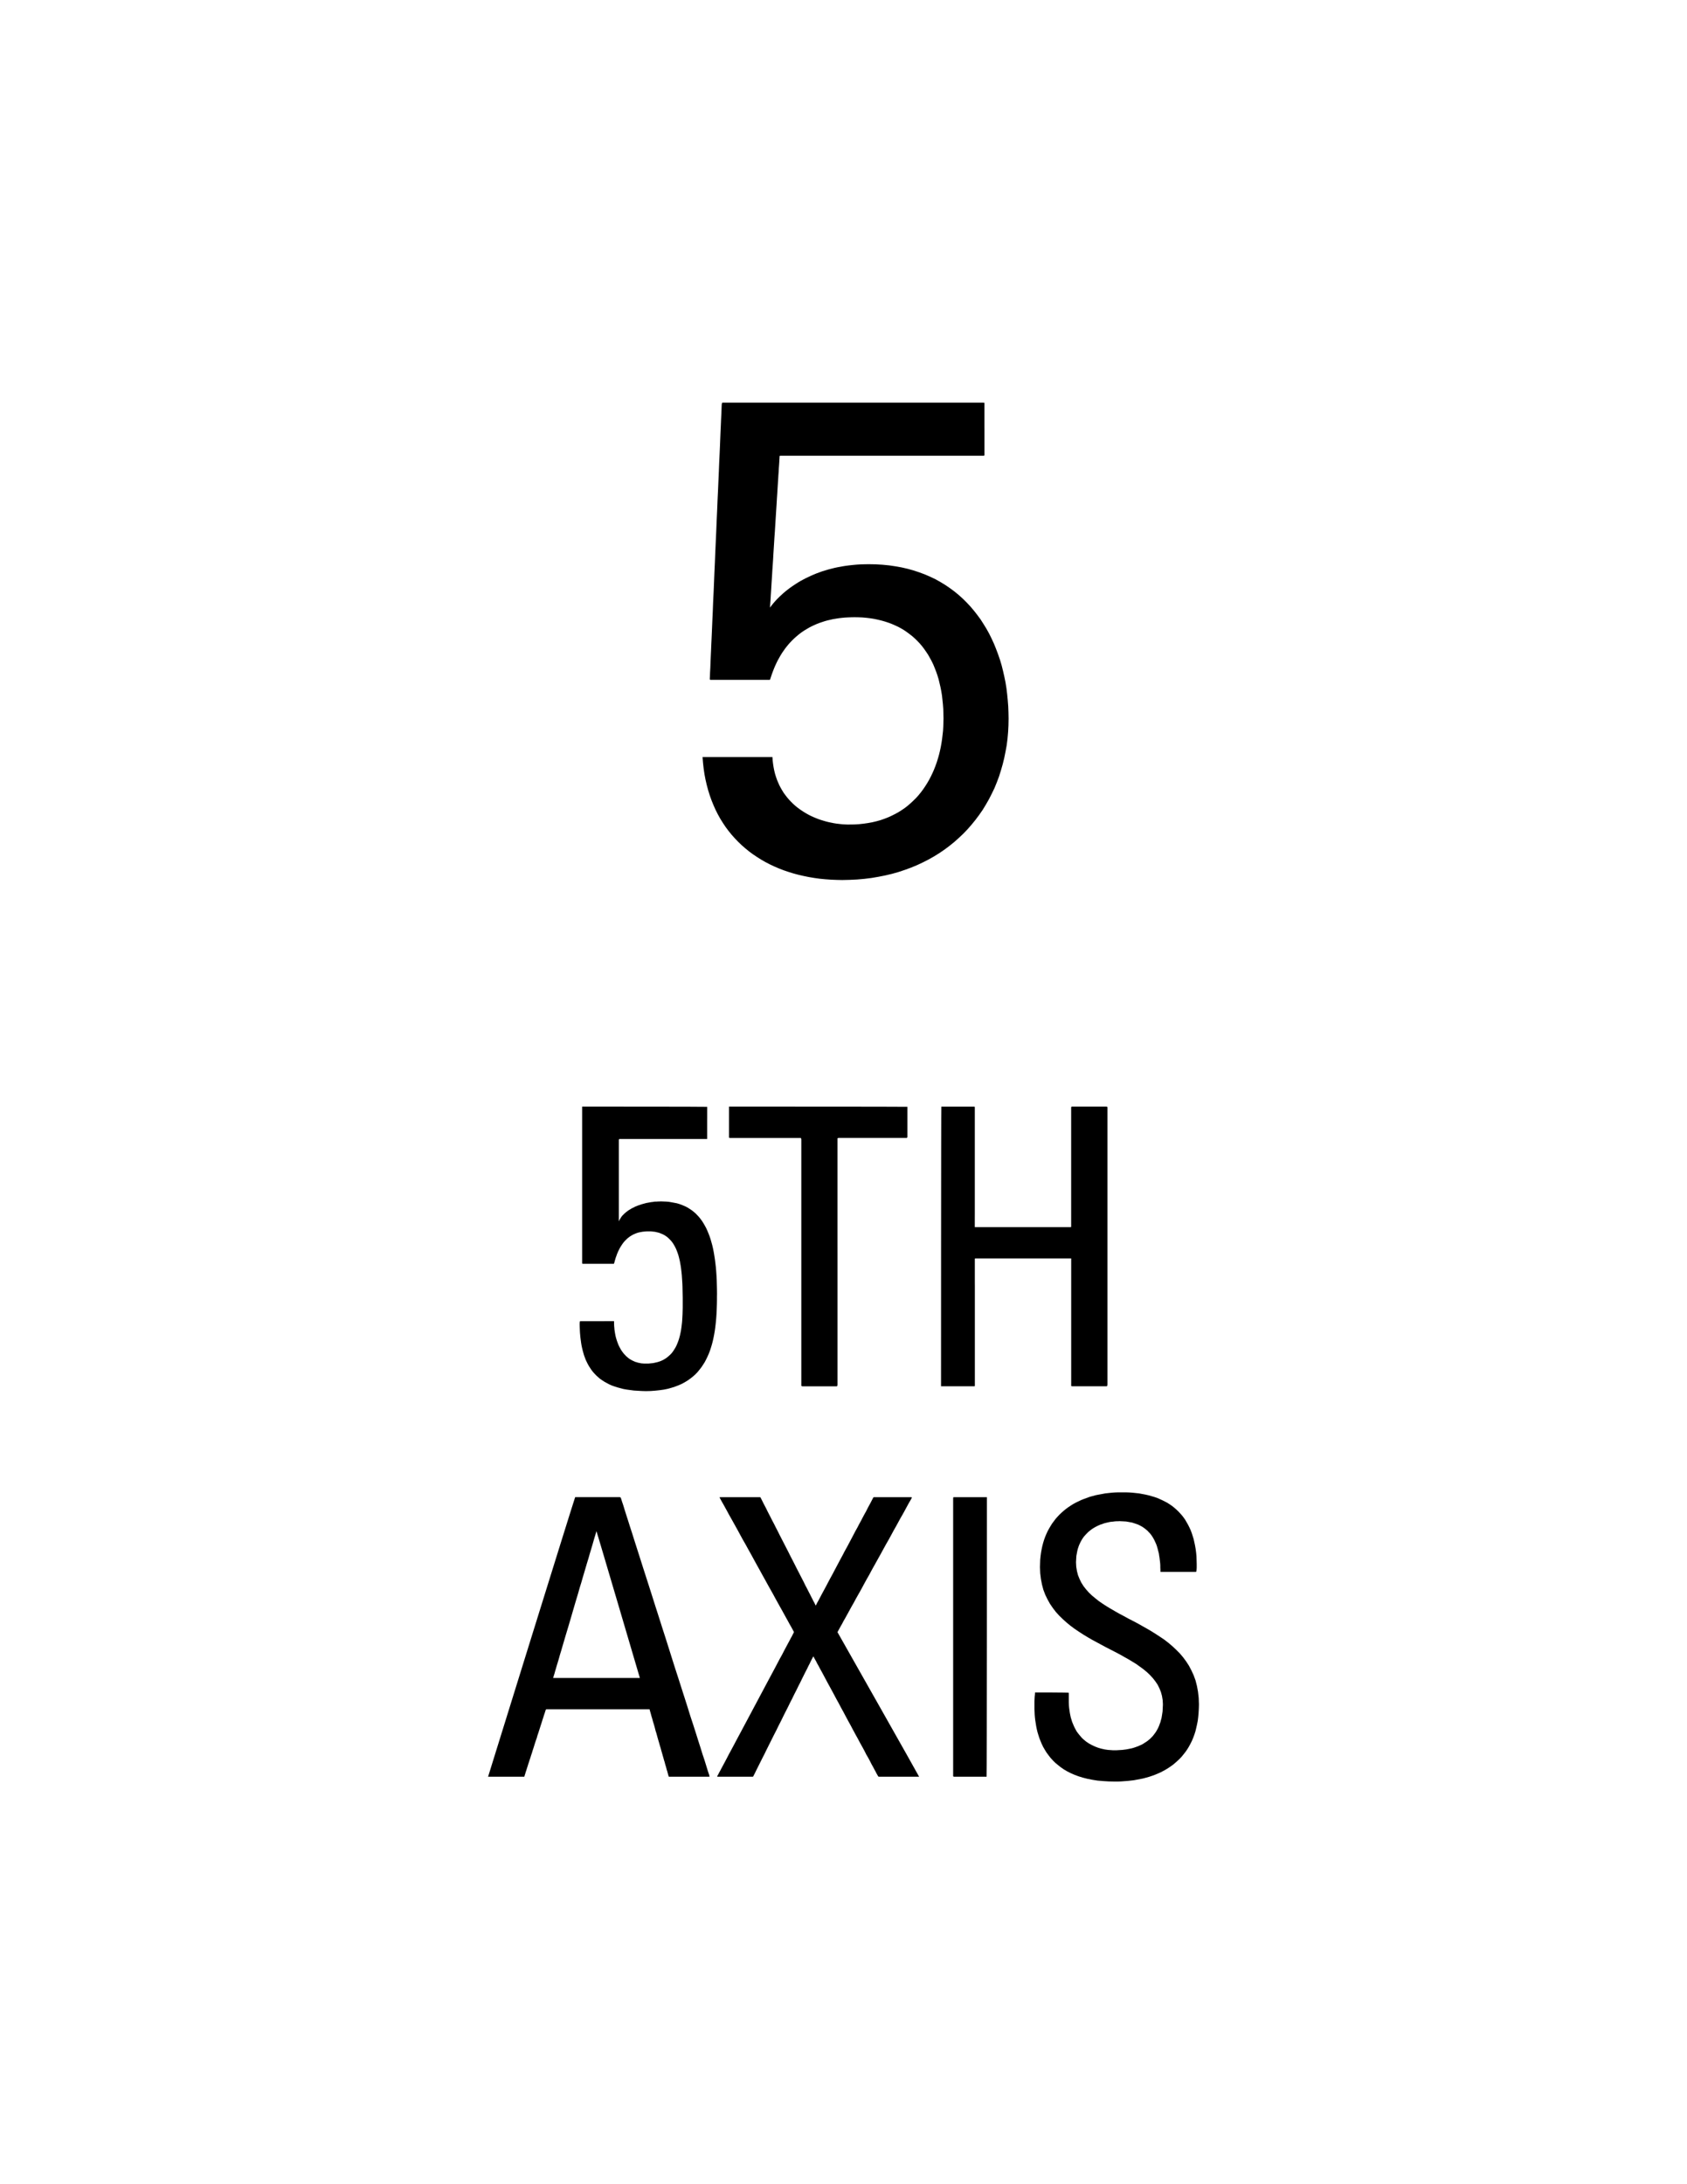 <?xml version="1.0" encoding="UTF-8" standalone="no"?>
<!-- Generator: Adobe Illustrator 16.0.1, SVG Export Plug-In . SVG Version: 6.00 Build 0)  -->

<svg
   xmlns:dc="http://purl.org/dc/elements/1.1/"
   xmlns:cc="http://creativecommons.org/ns#"
   xmlns:rdf="http://www.w3.org/1999/02/22-rdf-syntax-ns#"
   xmlns:svg="http://www.w3.org/2000/svg"
   xmlns="http://www.w3.org/2000/svg"
   xmlns:sodipodi="http://sodipodi.sourceforge.net/DTD/sodipodi-0.dtd"
   xmlns:inkscape="http://www.inkscape.org/namespaces/inkscape"
   version="1.0"
   id="_x31_"
   x="0px"
   y="0px"
   width="612px"
   height="792px"
   viewBox="0 0 612 792"
   enable-background="new 0 0 612 792"
   xml:space="preserve"
   inkscape:version="0.48.2 r9819"
   sodipodi:docname="7030.svg"><defs
   id="defs32" /><sodipodi:namedview
   pagecolor="#ffffff"
   bordercolor="#666666"
   borderopacity="1"
   objecttolerance="10"
   gridtolerance="10"
   guidetolerance="10"
   inkscape:pageopacity="0"
   inkscape:pageshadow="2"
   inkscape:window-width="1920"
   inkscape:window-height="1068"
   id="namedview30"
   showgrid="false"
   inkscape:zoom="1.1919192"
   inkscape:cx="125.10841"
   inkscape:cy="430.73865"
   inkscape:window-x="0"
   inkscape:window-y="0"
   inkscape:window-maximized="1"
   inkscape:current-layer="_x31_" />
<g
   id="LWPOLYLINE_3_"
   style="stroke:none;fill:#000000;fill-opacity:1">
	
		<path
   style="stroke:none;fill:#000000;fill-opacity:1"
   d="M 208.656 542.875 C 208.536 542.875 177.062 644.25 177.062 644.25 L 177.438 644.25 L 177.875 644.25 L 178.125 644.25 L 178.438 644.25 L 178.781 644.25 L 179.094 644.25 L 179.5 644.25 L 179.906 644.25 L 180.312 644.25 L 180.781 644.25 L 181.219 644.25 L 181.688 644.25 L 182.156 644.25 L 182.656 644.25 L 183.125 644.25 L 183.625 644.25 L 184.125 644.25 L 184.625 644.25 L 185.094 644.25 L 185.562 644.25 L 186.031 644.25 L 186.5 644.25 L 186.906 644.25 L 187.344 644.25 L 187.75 644.25 L 188.125 644.25 L 188.5 644.25 L 188.812 644.25 L 189.125 644.25 L 189.406 644.25 L 189.594 644.25 L 189.969 644.25 C 190.183 644.25 190.219 644.219 190.219 644.219 C 190.262 644.092 190.312 643.875 190.312 643.875 L 190.406 643.562 L 190.531 643.219 L 190.656 642.75 L 190.812 642.281 L 191 641.719 L 191.188 641.094 L 191.406 640.438 L 191.625 639.719 L 191.875 638.969 L 192.125 638.188 L 192.406 637.375 L 192.656 636.531 L 192.969 635.625 L 193.219 634.781 L 193.531 633.844 L 193.812 632.938 L 194.094 632.031 L 194.406 631.094 L 194.719 630.219 L 194.969 629.312 L 195.281 628.406 L 195.562 627.531 L 195.844 626.656 L 196.094 625.844 L 196.344 625.094 L 196.594 624.312 L 196.812 623.594 L 197.031 622.938 L 197.219 622.344 L 197.406 621.75 L 197.562 621.281 L 197.719 620.844 L 197.812 620.469 L 197.938 620.188 C 198 619.975 198.031 619.844 198.031 619.844 C 198.116 619.801 198.312 619.781 198.312 619.781 L 198.656 619.781 L 199.094 619.781 L 199.656 619.781 L 200.312 619.781 L 201.094 619.781 L 201.969 619.781 L 202.906 619.781 L 203.906 619.781 L 205 619.781 L 206.156 619.781 L 207.375 619.781 L 208.625 619.781 L 209.938 619.781 L 211.25 619.781 L 212.625 619.781 L 214 619.781 L 215.438 619.781 L 216.844 619.781 L 218.25 619.781 L 219.656 619.781 L 221.031 619.781 L 222.406 619.781 L 223.719 619.781 L 225.031 619.781 L 226.312 619.781 L 227.5 619.781 L 228.656 619.781 L 229.75 619.781 L 230.781 619.781 L 231.719 619.781 L 232.594 619.781 L 233.344 619.781 L 234 619.781 L 234.562 619.781 L 235 619.781 L 235.344 619.781 L 235.625 619.781 C 235.668 619.953 235.75 620.188 235.75 620.188 L 235.812 620.469 L 235.938 620.844 L 236.062 621.281 L 236.188 621.75 L 236.344 622.344 L 236.531 622.938 L 236.719 623.594 L 236.906 624.312 L 237.156 625.094 L 237.375 625.844 L 237.594 626.656 L 237.812 627.531 L 238.094 628.406 L 238.344 629.312 L 238.594 630.219 L 238.844 631.094 L 239.125 632.031 L 239.375 632.938 L 239.656 633.844 L 239.906 634.781 L 240.156 635.625 L 240.406 636.531 L 240.656 637.375 L 240.875 638.188 L 241.125 638.969 L 241.312 639.719 L 241.531 640.438 L 241.719 641.094 L 241.875 641.719 L 242.062 642.281 L 242.188 642.75 L 242.312 643.219 L 242.406 643.562 L 242.5 643.875 C 242.564 644.09 242.594 644.219 242.594 644.219 C 242.701 644.262 242.875 644.25 242.875 644.25 L 243.25 644.25 L 243.531 644.25 L 243.812 644.25 L 244.156 644.25 L 244.531 644.25 L 244.938 644.25 L 245.375 644.25 L 245.844 644.25 L 246.312 644.25 L 246.812 644.25 L 247.312 644.25 L 247.844 644.25 L 248.406 644.25 L 248.938 644.25 L 249.469 644.25 L 250.062 644.25 L 250.625 644.25 L 251.156 644.25 L 251.688 644.25 L 252.25 644.25 L 252.781 644.25 L 253.312 644.25 L 253.781 644.25 L 254.25 644.25 L 254.719 644.25 L 255.156 644.25 L 255.562 644.25 L 255.938 644.25 L 256.281 644.25 L 256.562 644.25 L 256.844 644.25 L 257.062 644.25 L 257.375 644.25 C 257.418 644.08 257.25 643.531 257.25 643.531 L 256.938 642.625 L 256.562 641.438 L 256.094 639.906 L 255.531 638.094 L 254.844 636.062 L 254.125 633.719 L 253.312 631.188 L 252.438 628.406 L 251.5 625.469 L 250.469 622.344 L 249.469 619.125 L 248.375 615.688 L 247.25 612.188 L 246.094 608.562 L 244.906 604.906 L 243.719 601.156 L 242.531 597.375 L 241.312 593.531 L 240.094 589.75 L 238.906 586 L 237.688 582.219 L 236.531 578.562 L 235.375 574.938 L 234.25 571.438 L 233.156 568.031 L 232.125 564.781 L 231.125 561.656 L 230.188 558.719 L 229.312 555.938 L 228.5 553.438 L 227.75 551.062 L 227.094 549.031 L 226.531 547.219 L 226.062 545.688 L 225.656 544.5 L 225.375 543.594 L 225.188 543.062 C 225.017 542.893 224.875 542.875 224.875 542.875 L 224.438 542.875 L 224.125 542.875 L 223.781 542.875 L 223.406 542.875 L 223 542.875 L 222.562 542.875 L 222.062 542.875 L 221.531 542.875 L 221 542.875 L 220.469 542.875 L 219.875 542.875 L 219.281 542.875 L 218.688 542.875 L 218.062 542.875 L 217.438 542.875 L 216.844 542.875 L 216.219 542.875 L 215.594 542.875 L 214.969 542.875 L 214.375 542.875 L 213.781 542.875 L 213.188 542.875 L 212.656 542.875 L 212.125 542.875 L 211.594 542.875 L 211.125 542.875 L 210.656 542.875 L 210.25 542.875 L 209.875 542.875 L 209.531 542.875 L 209.219 542.875 L 209 542.875 L 208.656 542.875 z M 216.375 555.219 C 216.42 555.093 232.125 608.438 232.125 608.438 L 231.906 608.438 L 231.625 608.438 L 231.25 608.438 L 230.781 608.438 L 230.219 608.438 L 229.562 608.438 L 228.875 608.438 L 228.062 608.438 L 227.219 608.438 L 226.312 608.438 L 225.344 608.438 L 224.312 608.438 L 223.25 608.438 L 222.188 608.438 L 221.062 608.438 L 219.906 608.438 L 218.75 608.438 L 217.594 608.438 L 216.406 608.438 L 215.219 608.438 L 214.031 608.438 L 212.906 608.438 L 211.75 608.438 L 210.625 608.438 L 209.531 608.438 L 208.469 608.438 L 207.469 608.438 L 206.5 608.438 L 205.594 608.438 L 204.75 608.438 L 203.938 608.438 L 203.219 608.438 L 202.594 608.438 L 202.031 608.438 L 201.562 608.438 L 201.188 608.438 L 200.906 608.438 L 200.656 608.438 C 200.699 608.311 200.781 608.062 200.781 608.062 L 200.906 607.594 L 201.125 606.938 L 201.344 606.125 L 201.625 605.188 L 201.938 604.094 L 202.312 602.875 L 202.719 601.531 L 203.125 600.062 L 203.594 598.531 L 204.062 596.906 L 204.562 595.219 L 205.094 593.406 L 205.656 591.531 L 206.219 589.656 L 206.781 587.75 L 207.375 585.719 L 207.938 583.781 L 208.531 581.75 L 209.125 579.75 L 209.719 577.781 L 210.281 575.781 L 210.875 573.875 L 211.406 572 L 211.969 570.125 L 212.5 568.312 L 213 566.625 L 213.5 565 L 213.938 563.438 L 214.375 562 L 214.781 560.625 L 215.125 559.438 L 215.438 558.344 L 215.719 557.406 L 215.969 556.594 L 216.156 555.938 L 216.281 555.469 L 216.375 555.219 z "
   id="path13" />
</g><g
   id="LWPOLYLINE"
   style="stroke:none;fill:#000000;fill-opacity:1">
	
		<path
   fill="none"
   stroke="#000000"
   stroke-width="0.709"
   stroke-linecap="round"
   stroke-linejoin="round"
   stroke-miterlimit="10"
   d="   M211.182,401.262c0,0.084,0,0.426,0,0.426v0.469v0.684v0.854v1.025v1.152v1.322v1.408v1.58v1.621v1.75v1.836v1.92v1.965v2.049v2.09   v2.092v2.135v2.135v2.133v2.092v2.135v2.049v2.049v1.963v1.92v1.836v1.75v1.664v1.537v1.451v1.279v1.154v1.023v0.854v0.684v0.512   v0.299c0.17,0.086,0.319,0.086,0.319,0.086c0.171,0,0.385,0,0.385,0h0.234h0.256h0.299h0.299h0.342h0.362h0.363h0.384h0.406h0.405   h0.427h0.427h0.427h0.448h0.427h0.427h0.427h0.427h0.405h0.406h0.384h0.384h0.342h0.342h0.319h0.277h0.278h0.234   c0.192,0,0.362,0,0.362,0c0.149,0,0.257,0,0.257,0c0.085,0,0.213-0.514,0.213-0.514l0.149-0.555l0.149-0.512l0.149-0.512   l0.171-0.471l0.171-0.469l0.171-0.512l0.191-0.428l0.192-0.469l0.213-0.428l0.214-0.426l0.214-0.428l0.234-0.383l0.234-0.385   l0.257-0.385l0.256-0.383l0.256-0.342l0.277-0.342l0.299-0.342l0.299-0.299l0.299-0.299l0.32-0.299l0.32-0.256l0.341-0.256   l0.342-0.256l0.362-0.213l0.363-0.215l0.384-0.213l0.385-0.17l0.405-0.172l0.427-0.17l0.405-0.129l0.448-0.127l0.448-0.086   l0.47-0.086l0.469-0.084l0.491-0.043l0.491-0.043l0.533-0.043h0.513h0.854l0.811,0.086l0.769,0.084l0.726,0.172l0.704,0.17   l0.661,0.256l0.619,0.256l0.598,0.299l0.555,0.342l0.534,0.385l0.49,0.426l0.47,0.471l0.448,0.469l0.405,0.512l0.384,0.557   l0.363,0.598l0.32,0.596l0.32,0.641l0.277,0.684l0.256,0.684l0.256,0.725l0.214,0.768l0.191,0.77l0.192,0.811l0.149,0.811   l0.149,0.854l0.128,0.854l0.106,0.896l0.107,0.939l0.085,0.896l0.064,0.982l0.063,0.938l0.064,0.982l0.042,1.023l0.021,1.025   l0.021,1.023l0.021,1.025l0.021,1.066v1.068v1.109v0.725v0.77l-0.021,0.768l-0.021,0.725l-0.021,0.77l-0.042,0.768l-0.043,0.77   l-0.043,0.768l-0.063,0.768l-0.086,0.727l-0.085,0.768l-0.107,0.727l-0.106,0.725l-0.149,0.727l-0.149,0.725l-0.171,0.684   l-0.191,0.682l-0.214,0.684l-0.234,0.641l-0.256,0.641l-0.277,0.641l-0.299,0.596l-0.342,0.557l-0.342,0.555l-0.384,0.555   l-0.405,0.512l-0.448,0.469l-0.47,0.428l-0.491,0.426l-0.555,0.428l-0.555,0.342l-0.598,0.342l-0.64,0.299l-0.684,0.256   l-0.704,0.213l-0.747,0.17l-0.789,0.172l-0.833,0.084l-0.875,0.086h-0.896h-0.598l-0.576-0.043l-0.556-0.043l-0.555-0.127   l-0.512-0.086l-0.513-0.17l-0.512-0.129l-0.47-0.213l-0.47-0.213l-0.427-0.215l-0.448-0.256l-0.405-0.256l-0.405-0.299   l-0.385-0.342l-0.362-0.299l-0.342-0.383l-0.341-0.342l-0.32-0.385l-0.32-0.426l-0.277-0.385l-0.277-0.426l-0.256-0.471   l-0.257-0.469l-0.234-0.471l-0.213-0.469l-0.192-0.512l-0.192-0.514l-0.171-0.512l-0.171-0.555l-0.148-0.512l-0.129-0.555   l-0.106-0.555l-0.106-0.598l-0.086-0.555l-0.085-0.598l-0.043-0.598l-0.063-0.598l-0.021-0.598l-0.021-0.598v-0.598   c-0.213,0-0.362,0-0.362,0c-0.171,0-0.406,0-0.406,0h-0.256h-0.277h-0.32h-0.341h-0.363h-0.384h-0.385h-0.427H218.8h-0.448h-0.448   h-0.469h-0.448h-0.47h-0.47h-0.47h-0.448h-0.469h-0.427h-0.448h-0.406h-0.405h-0.384h-0.363h-0.341h-0.299h-0.299h-0.256h-0.214   c-0.192,0-0.342,0-0.342,0c-0.191,0-0.191,1.025-0.191,1.025l0.021,0.98l0.042,1.025l0.043,0.98l0.085,0.982l0.086,0.939   l0.128,0.98l0.128,0.939l0.149,0.939l0.192,0.896l0.213,0.896l0.235,0.854l0.256,0.896l0.299,0.811l0.32,0.854l0.362,0.768   l0.385,0.77l0.427,0.768l0.469,0.725l0.491,0.727l0.533,0.684l0.576,0.639l0.619,0.641l0.662,0.598l0.704,0.598l0.747,0.512   l0.789,0.514l0.854,0.469l0.875,0.469l0.939,0.428l0.981,0.342l1.046,0.342l1.109,0.299l1.131,0.299l1.217,0.213l1.259,0.17   l1.323,0.172l1.388,0.084l1.43,0.086l1.516,0.043l1.75-0.043l1.686-0.129l1.601-0.17l1.515-0.213l1.452-0.299l1.365-0.385   l1.302-0.426l1.238-0.471l1.152-0.512l1.088-0.598l1.046-0.641l0.96-0.682l0.918-0.727l0.854-0.768l0.79-0.812l0.726-0.895   l0.704-0.896l0.619-0.939l0.598-0.939l0.533-1.023l0.491-1.025l0.469-1.066l0.406-1.068l0.362-1.109l0.342-1.152l0.299-1.152   l0.256-1.152l0.234-1.195l0.214-1.236l0.171-1.195l0.149-1.238l0.128-1.238l0.106-1.238l0.085-1.236l0.064-1.238l0.043-1.238   l0.042-1.238l0.021-1.279v-1.195l0.021-1.238l-0.021-1.75l-0.042-1.707l-0.043-1.621l-0.086-1.58l-0.106-1.537l-0.128-1.492   l-0.171-1.451l-0.171-1.367l-0.213-1.365l-0.214-1.281l-0.256-1.279l-0.277-1.195l-0.32-1.152l-0.32-1.109l-0.362-1.068   l-0.384-0.98l-0.406-0.982l-0.427-0.939l-0.469-0.854l-0.491-0.854l-0.513-0.811l-0.533-0.727l-0.576-0.725l-0.598-0.641   l-0.619-0.641l-0.64-0.555l-0.684-0.555l-0.704-0.469l-0.726-0.471l-0.768-0.426l-0.79-0.342l-0.811-0.342l-0.854-0.299   l-0.875-0.256l-0.917-0.17l-0.918-0.172l-0.981-0.17l-0.981-0.086l-1.024-0.043l-1.046-0.043l-0.47,0.043h-0.47l-0.49,0.043h-0.47   l-0.47,0.043l-0.47,0.086l-0.49,0.043l-0.47,0.084l-0.47,0.086l-0.47,0.086l-0.469,0.084l-0.47,0.129l-0.47,0.127l-0.47,0.129   l-0.448,0.129l-0.447,0.17l-0.448,0.129l-0.427,0.17l-0.428,0.17l-0.427,0.172l-0.405,0.213l-0.405,0.213l-0.405,0.172   l-0.385,0.256l-0.362,0.213l-0.363,0.213l-0.362,0.258l-0.32,0.256l-0.342,0.256l-0.299,0.256l-0.298,0.256l-0.278,0.299   l-0.277,0.256l-0.256,0.299l-0.234,0.299l-0.214,0.342l-0.191,0.299l-0.192,0.299l-0.149,0.342l-0.149,0.34   c0-0.213,0-0.469,0-0.469v-0.385v-0.426v-0.512v-0.641v-0.684v-0.725v-0.812v-0.895v-0.896v-0.982v-0.982v-1.023v-1.066v-1.111   v-1.066v-1.152v-1.109v-1.109v-1.111v-1.109v-1.066v-1.066v-1.025v-1.023v-0.939v-0.939v-0.854v-0.811v-0.77v-0.682v-0.598v-0.512   v-0.471v-0.342v-0.256c0.063-0.256,0.234-0.256,0.234-0.256h0.277h0.385h0.47h0.576h0.661h0.726h0.811h0.854h0.938h0.981h1.024   h1.089h1.109h1.131h1.174h1.174h1.195h1.195h1.216h1.195h1.174h1.152h1.152h1.11h1.066h1.046h0.981h0.918h0.875h0.812h0.726h0.661   h0.555h0.491h0.384h0.277c0.171,0,0.235,0,0.235,0c0-0.17,0-0.299,0-0.299c0-0.17,0-0.383,0-0.383v-0.258v-0.256v-0.299v-0.342   v-0.34v-0.342v-0.385v-0.385v-0.426v-0.428v-0.426v-0.428v-0.426v-0.428v-0.469v-0.428v-0.426V405.4v-0.426v-0.385v-0.426v-0.385   v-0.342v-0.342v-0.342v-0.256v-0.299v-0.213c0-0.213,0-0.385,0-0.385c0-0.17,0-0.256,0-0.256   C256.553,401.262,211.182,401.262,211.182,401.262z"
   id="path4"
   style="stroke:none;fill:#000000;fill-opacity:1" />
</g>
<g
   id="LWPOLYLINE_1_"
   style="stroke:none;fill:#000000;fill-opacity:1">
	
		<path
   fill="none"
   stroke="#000000"
   stroke-width="0.709"
   stroke-linecap="round"
   stroke-linejoin="round"
   stroke-miterlimit="10"
   d="   M264.47,401.262c0,0.17,0,0.299,0,0.299c0,0.17,0,0.383,0,0.383v0.213v0.299v0.258v0.299v0.34v0.342v0.385v0.385v0.383v0.428v0.383   v0.428v0.426v0.428v0.428v0.426v0.428v0.383v0.428v0.385v0.383v0.385v0.342v0.342v0.297v0.258v0.299v0.213c0,0.213,0,0.385,0,0.385   c0,0.127,0,0.213,0,0.213c0.192,0.086,0.427,0.086,0.427,0.086h0.32h0.384h0.47h0.534h0.597h0.662h0.704h0.769h0.811h0.832h0.896   h0.896h0.939h0.96h0.96h0.982h0.981h0.981h0.981h0.961h0.96h0.918h0.918h0.875h0.854h0.811h0.747h0.726h0.641h0.618h0.534h0.448   h0.405h0.32h0.213c0.192,0.17,0.192,0.639,0.192,0.639v0.812v1.066v1.365v1.58v1.834v2.049v2.264v2.475v2.604v2.775v2.902v2.986   v3.158v3.201v3.244v3.33v3.371v3.373v3.371v3.373v3.285v3.287v3.201v3.115v3.031v2.902v2.773v2.604v2.434v2.262v2.049v1.836v1.621   v1.367v1.066v0.768v0.512c0.213,0.172,0.362,0.172,0.362,0.172c0.214,0,0.448,0,0.448,0h0.257h0.298h0.32h0.363h0.384h0.405h0.427   h0.427h0.47h0.47h0.47h0.47h0.49h0.491h0.49h0.491h0.491h0.469h0.47h0.448h0.448h0.427h0.405h0.385h0.341h0.342h0.299h0.256h0.235   c0.191,0,0.362,0,0.362,0c0.214-0.172,0.214-0.684,0.214-0.684v-0.768v-1.066v-1.367v-1.621v-1.836v-2.049v-2.262v-2.434v-2.604   v-2.773v-2.902v-3.031v-3.115v-3.201v-3.287v-3.285v-3.373v-3.371v-3.373V450.9v-3.33v-3.244v-3.201v-3.158v-2.986v-2.902v-2.775   v-2.604v-2.475v-2.264v-2.049v-1.834v-1.58v-1.365v-1.066v-0.812v-0.469c0.17-0.17,0.405-0.17,0.405-0.17h0.299h0.384h0.448h0.513   h0.597h0.598h0.726h0.726h0.769h0.811h0.854h0.896h0.896h0.896h0.939h0.981h0.938h0.939h0.939h0.938h0.939h0.896h0.854h0.854h0.811   h0.812h0.726h0.683h0.64h0.598h0.513h0.427h0.384h0.299h0.214c0.213-0.172,0.213-0.299,0.213-0.299c0-0.172,0-0.385,0-0.385v-0.213   v-0.299v-0.258v-0.297v-0.342v-0.342v-0.385v-0.383v-0.385v-0.428v-0.383v-0.428v-0.426v-0.428v-0.428v-0.426v-0.428v-0.383v-0.428   v-0.383v-0.385v-0.385v-0.342v-0.34v-0.299v-0.258v-0.299v-0.213c0-0.213,0-0.383,0-0.383c0-0.129,0-0.215,0-0.215   C329.176,401.262,264.47,401.262,264.47,401.262z"
   id="path7"
   style="stroke:none;fill:#000000;fill-opacity:1" />
</g>
<g
   id="LWPOLYLINE_2_"
   style="stroke:none;fill:#000000;fill-opacity:1">
	
		<path
   fill="none"
   stroke="#000000"
   stroke-width="0.709"
   stroke-linecap="round"
   stroke-linejoin="round"
   stroke-miterlimit="10"
   d="   M341.383,502.674c0.214,0,0.342,0,0.342,0c0.214,0,0.427,0,0.427,0h0.256h0.257h0.298h0.342h0.384h0.342h0.427h0.385h0.427h0.427   h0.469h0.428h0.469h0.47h0.47h0.427h0.47h0.427h0.427h0.427h0.427h0.384h0.385h0.341h0.342h0.299h0.299h0.256   c0.214,0,0.384,0,0.384,0c0.171,0,0.257,0,0.257,0c0.085-0.086,0.085-0.342,0.085-0.342v-0.426v-0.557v-0.682v-0.811v-0.982v-1.025   v-1.193v-1.238v-1.365v-1.41v-1.494v-1.535v-1.623v-1.664v-1.664v-1.707v-1.75v-1.707v-1.75v-1.709v-1.707v-1.707v-1.621v-1.623   v-1.535v-1.494V464.9v-1.324v-1.279v-1.152v-1.068v-0.938v-0.812v-0.682v-0.555v-0.428v-0.256c0.086-0.086,0.256-0.086,0.256-0.086   h0.299h0.427h0.513h0.64h0.726h0.769h0.896h0.939h1.023h1.067h1.152h1.152h1.195h1.28h1.238h1.323h1.28h1.323h1.28h1.323h1.28h1.28   h1.238h1.237h1.152h1.11h1.109h0.981h0.982h0.854h0.811h0.726h0.598h0.512h0.428h0.299c0.213,0,0.256,0,0.256,0   c0,0.086,0,0.342,0,0.342v0.428v0.555v0.682v0.812v0.938v1.068v1.152v1.279v1.324v1.451v1.494v1.535v1.623v1.621v1.707v1.707v1.709   v1.75v1.707v1.75v1.707v1.664v1.664v1.623v1.535v1.494v1.41v1.365v1.238v1.193v1.025v0.982v0.811v0.682v0.557v0.426v0.256   c0.213,0.086,0.384,0.086,0.384,0.086c0.214,0,0.427,0,0.427,0h0.256h0.299h0.342h0.342h0.384h0.427h0.427h0.427h0.47h0.47h0.47   h0.469h0.47h0.513h0.469h0.513h0.47h0.469h0.47h0.47h0.427h0.427h0.427h0.384h0.342h0.342h0.299h0.256h0.213   c0.214,0,0.385,0,0.385,0c0.213-0.213,0.213-0.768,0.213-0.768v-0.896v-1.195v-1.537v-1.793v-2.049v-2.305v-2.561v-2.775v-2.943   v-3.117v-3.244v-3.414v-3.5v-3.627v-3.672v-3.756v-3.756v-3.799v-3.799v-3.799v-3.756v-3.67v-3.586v-3.543v-3.371v-3.287v-3.115   v-2.945v-2.732v-2.561v-2.305v-2.092v-1.791v-1.537v-1.195v-0.896v-0.555c-0.213-0.17-0.384-0.17-0.384-0.17   c-0.214,0-0.427,0-0.427,0h-0.256h-0.299h-0.342h-0.342h-0.384h-0.427h-0.427h-0.427h-0.47h-0.47h-0.469h-0.47h-0.513h-0.469   h-0.513h-0.47h-0.469h-0.47h-0.47h-0.47h-0.427h-0.427h-0.427h-0.384h-0.342h-0.342h-0.299H389.4h-0.213c-0.214,0-0.385,0-0.385,0   c-0.213,0.084-0.213,0.299-0.213,0.299v0.383v0.555v0.641v0.768v0.896v0.982v1.109v1.195v1.281v1.322v1.408v1.451v1.537v1.537   v1.621v1.58v1.621v1.664v1.623v1.621v1.623v1.578v1.58v1.494v1.494v1.408v1.322v1.281v1.195v1.066v1.023v0.896v0.77v0.641v0.512   v0.383v0.258c-0.043,0.084-0.256,0.084-0.256,0.084h-0.299h-0.428h-0.512h-0.598h-0.726h-0.811h-0.854h-0.982h-0.981h-1.109h-1.11   h-1.152h-1.237h-1.238h-1.28h-1.28h-1.323h-1.28h-1.323h-1.28h-1.323h-1.238h-1.28h-1.195h-1.152h-1.152h-1.067h-1.023h-0.939   h-0.896h-0.769h-0.726h-0.64h-0.513h-0.427h-0.299c-0.17,0-0.256,0-0.256,0c0-0.084,0-0.342,0-0.342v-0.383v-0.512v-0.641v-0.77   v-0.896V440.4v-1.066v-1.195v-1.281v-1.322v-1.408v-1.494v-1.494v-1.58v-1.578v-1.623v-1.621v-1.623v-1.664v-1.621v-1.58v-1.621   v-1.537v-1.537v-1.451v-1.408v-1.322v-1.281v-1.195v-1.109v-0.982v-0.896v-0.768v-0.641v-0.555v-0.383v-0.215   c-0.171-0.084-0.342-0.084-0.342-0.084c-0.17,0-0.384,0-0.384,0h-0.256h-0.299h-0.299h-0.342h-0.341h-0.385h-0.384h-0.427h-0.427   h-0.427h-0.427h-0.47h-0.427h-0.47h-0.47h-0.469h-0.428h-0.469h-0.427h-0.427h-0.385h-0.427h-0.342h-0.384h-0.342h-0.298h-0.257   h-0.256c-0.213,0-0.427,0-0.427,0c-0.128,0-0.214,0-0.214,0C341.383,401.262,341.383,502.674,341.383,502.674z"
   id="path10"
   style="stroke:none;fill:#000000;fill-opacity:1" />
</g>

<g
   id="LWPOLYLINE_4_"
   style="stroke:none;fill:#000000;fill-opacity:1">
	
		
</g>
<g
   id="LWPOLYLINE_5_"
   style="stroke:none;fill:#000000;fill-opacity:1">
	
		<path
   fill="none"
   stroke="#000000"
   stroke-width="0.709"
   stroke-linecap="round"
   stroke-linejoin="round"
   stroke-miterlimit="10"
   d="   M303.823,591.836c0.042-0.127,0.191-0.383,0.191-0.383l0.235-0.428l0.319-0.598l0.406-0.725l0.49-0.854l0.534-1.025l0.64-1.109   l0.684-1.238l0.726-1.322l0.768-1.408l0.854-1.494l0.854-1.58l0.938-1.664l0.939-1.664l0.938-1.75l0.981-1.793l1.024-1.793   l0.982-1.836l1.024-1.834l1.024-1.836l1.023-1.836l0.982-1.793l0.981-1.791l0.981-1.709l0.939-1.707l0.896-1.664l0.896-1.58   l0.812-1.492l0.769-1.41l0.768-1.322l0.684-1.238l0.597-1.109l0.556-1.023l0.469-0.855l0.428-0.725l0.341-0.598l0.214-0.428   l0.128-0.256c-0.171-0.084-0.342-0.084-0.342-0.084c-0.171,0-0.427,0-0.427,0h-0.299h-0.299h-0.384h-0.385h-0.384h-0.427h-0.47   h-0.469h-0.47h-0.513h-0.512h-0.513h-0.512h-0.513h-0.512h-0.555h-0.513h-0.512h-0.47h-0.512h-0.47h-0.427h-0.427h-0.427h-0.385   h-0.341h-0.299h-0.299h-0.257c-0.213,0-0.384,0-0.384,0c-0.171,0-0.213,0-0.213,0c-0.043,0.043-0.171,0.256-0.171,0.256   l-0.171,0.342l-0.256,0.469l-0.299,0.598l-0.385,0.725l-0.427,0.77l-0.47,0.896l-0.512,1.023l-0.598,1.068l-0.598,1.109   l-0.64,1.236l-0.684,1.238l-0.683,1.324l-0.769,1.365l-0.726,1.408l-0.768,1.451l-0.769,1.451l-0.769,1.451l-0.811,1.451   l-0.769,1.494l-0.79,1.451l-0.768,1.451l-0.769,1.451l-0.747,1.408l-0.726,1.367l-0.704,1.279l-0.683,1.281l-0.641,1.236   l-0.598,1.111l-0.576,1.066l-0.533,0.982l-0.47,0.896l-0.427,0.811l-0.384,0.725l-0.32,0.555l-0.235,0.471l-0.191,0.383   c-0.107,0.215-0.149,0.256-0.149,0.256c-0.043-0.041-0.149-0.256-0.149-0.256l-0.171-0.383l-0.234-0.471l-0.32-0.555l-0.342-0.725   l-0.427-0.811l-0.448-0.896l-0.512-0.982l-0.534-1.066l-0.598-1.111l-0.597-1.236l-0.662-1.281l-0.661-1.279l-0.705-1.367   l-0.726-1.408l-0.726-1.451l-0.746-1.451l-0.747-1.451l-0.747-1.494l-0.747-1.451l-0.747-1.451l-0.747-1.451l-0.747-1.451   l-0.704-1.408l-0.704-1.365l-0.661-1.324l-0.662-1.238l-0.619-1.236l-0.576-1.109l-0.555-1.068l-0.49-1.023l-0.47-0.896   l-0.405-0.77l-0.363-0.725l-0.299-0.598l-0.234-0.469l-0.171-0.342c-0.106-0.213-0.149-0.256-0.149-0.256c-0.106,0-0.234,0-0.234,0   c-0.192,0-0.406,0-0.406,0h-0.256h-0.32h-0.341h-0.363h-0.405h-0.427h-0.47h-0.47h-0.49h-0.513h-0.533h-0.555h-0.534h-0.555h-0.555   h-0.555h-0.555h-0.556h-0.533h-0.533h-0.513h-0.512h-0.47h-0.448h-0.448h-0.405h-0.362h-0.342h-0.299h-0.277h-0.214   c-0.171,0-0.299,0-0.299,0c-0.063,0.084,0.086,0.34,0.086,0.34l0.234,0.428l0.32,0.598l0.405,0.725l0.491,0.855l0.555,1.023   l0.619,1.109l0.661,1.238l0.747,1.322l0.79,1.41l0.832,1.492l0.875,1.58l0.896,1.664l0.938,1.707l0.982,1.709l0.981,1.791   l1.003,1.793l1.003,1.836l1.003,1.836l1.024,1.834l1.003,1.836l1.003,1.793l0.981,1.793l0.982,1.75l0.938,1.664l0.896,1.664   l0.875,1.58l0.832,1.494l0.79,1.408l0.726,1.322l0.683,1.238l0.619,1.109l0.555,1.025l0.491,0.854l0.405,0.725l0.32,0.598   l0.234,0.428l0.149,0.256c0,0.213-0.149,0.469-0.149,0.469l-0.256,0.471l-0.32,0.639l-0.427,0.77l-0.491,0.938l-0.576,1.068   l-0.64,1.195l-0.704,1.322l-0.747,1.451l-0.832,1.494l-0.854,1.621l-0.896,1.709l-0.939,1.75l-0.96,1.791l-1.003,1.879l-1.024,1.92   l-1.024,1.922l-1.046,1.963l-1.046,1.963l-1.046,1.963l-1.046,1.965l-1.024,1.92l-1.024,1.922l-1.003,1.877l-0.96,1.793   l-0.939,1.75l-0.896,1.707l-0.875,1.621l-0.812,1.494l-0.747,1.451l-0.704,1.324l-0.64,1.195l-0.576,1.066l-0.491,0.939   l-0.427,0.768l-0.32,0.641l-0.256,0.426l-0.149,0.299c0.149,0.086,0.32,0.086,0.32,0.086c0.191,0,0.427,0,0.427,0h0.277h0.299h0.32   h0.362h0.363h0.405h0.427h0.448h0.448h0.469h0.47h0.491h0.49h0.491h0.491h0.49h0.47h0.491h0.469h0.448h0.448h0.406h0.405h0.384   h0.363h0.319h0.299h0.277h0.235c0.192,0,0.341,0,0.341,0c0.214,0,0.257-0.086,0.257-0.086l0.106-0.213l0.192-0.385l0.277-0.512   l0.32-0.682l0.384-0.77l0.448-0.896l0.49-0.98l0.556-1.109l0.598-1.195l0.64-1.238l0.662-1.365l0.704-1.41l0.726-1.451l0.768-1.535   l0.769-1.537l0.812-1.58l0.789-1.621l0.832-1.621l0.812-1.666l0.811-1.621l0.833-1.623l0.789-1.621l0.812-1.58l0.768-1.578   l0.769-1.494l0.726-1.494l0.704-1.365l0.662-1.365l0.64-1.281l0.598-1.195l0.555-1.066l0.491-1.025l0.448-0.854l0.384-0.811   l0.32-0.641l0.277-0.512l0.192-0.385l0.106-0.256c0.085,0,0.214,0.256,0.214,0.256l0.213,0.385l0.277,0.512l0.363,0.641   l0.405,0.811l0.491,0.854l0.533,1.025l0.598,1.066l0.64,1.195l0.684,1.281l0.726,1.365l0.747,1.365l0.811,1.494l0.811,1.494   l0.833,1.578l0.875,1.58l0.854,1.621l0.896,1.623l0.854,1.621l0.896,1.666l0.896,1.621l0.854,1.621l0.854,1.58l0.854,1.537   l0.811,1.535l0.812,1.451l0.768,1.41l0.684,1.365l0.726,1.238l0.64,1.195l0.555,1.109l0.556,0.98l0.469,0.896l0.428,0.77   l0.341,0.682l0.299,0.512l0.214,0.385l0.128,0.213c0.171,0.086,0.299,0.086,0.299,0.086c0.171,0,0.384,0,0.384,0h0.256h0.299h0.342   h0.384h0.385h0.427h0.469h0.47h0.513h0.512h0.555h0.513h0.555h0.555h0.555h0.556h0.555h0.555h0.555h0.513h0.512h0.513h0.469h0.47   h0.427h0.385h0.384h0.342h0.298h0.257h0.213c0.214,0,0.342,0,0.342,0C333.529,644.25,303.823,591.836,303.823,591.836z"
   id="path19"
   style="stroke:none;fill:#000000;fill-opacity:1" />
</g>
<g
   id="LWPOLYLINE_6_"
   style="stroke:none;fill:#000000;fill-opacity:1">
	
		<path
   fill="none"
   stroke="#000000"
   stroke-width="0.709"
   stroke-linecap="round"
   stroke-linejoin="round"
   stroke-miterlimit="10"
   d="   M358.029,542.881c-0.214,0-0.342,0-0.342,0c-0.213,0-0.427,0-0.427,0h-0.256h-0.256h-0.299h-0.342h-0.384h-0.342h-0.427h-0.384   h-0.427h-0.427h-0.47h-0.427h-0.47h-0.47h-0.47h-0.427h-0.469h-0.428h-0.427h-0.427h-0.427h-0.384h-0.384H347.7h-0.342h-0.299   h-0.299h-0.256c-0.213,0-0.384,0-0.384,0c-0.171,0-0.256,0-0.256,0c-0.086,0.17-0.086,0.725-0.086,0.725v0.896v1.195v1.537v1.793   v2.047v2.348v2.52v2.773v2.945v3.115v3.244v3.414v3.5v3.629v3.67v3.756v3.758v3.797v3.842v3.756v3.756v3.672v3.627v3.5v3.416v3.242   v3.117v2.945v2.773v2.518v2.348v2.049v1.793v1.537v1.195v0.896v0.555c0.171,0.17,0.342,0.17,0.342,0.17c0.171,0,0.384,0,0.384,0   h0.256h0.299h0.299h0.342h0.342h0.384h0.384h0.427h0.427h0.427h0.428h0.469h0.427h0.47h0.47h0.47h0.427h0.47h0.427h0.427h0.384   h0.427h0.342h0.384h0.342h0.299h0.256h0.256c0.214,0,0.427,0,0.427,0c0.128,0,0.214,0,0.214,0   C358.029,644.25,358.029,542.881,358.029,542.881z"
   id="path22"
   style="stroke:none;fill:#000000;fill-opacity:1" />
</g>
<g
   id="LWPOLYLINE_7_"
   style="stroke:none;fill:#000000;fill-opacity:1">
	
		<path
   fill="none"
   stroke="#000000"
   stroke-width="0.709"
   stroke-linecap="round"
   stroke-linejoin="round"
   stroke-miterlimit="10"
   d="   M375.486,613.689l-0.043,0.727l-0.085,0.811l-0.043,0.811l-0.043,0.854v0.939v0.939v0.98l0.043,0.982l0.043,1.023l0.085,1.025   l0.128,1.066l0.171,1.068l0.171,1.066l0.213,1.066l0.257,1.068l0.341,1.109l0.342,1.066l0.427,1.066l0.427,1.025l0.513,1.066   l0.597,1.025l0.598,0.98l0.726,0.982l0.726,0.939l0.854,0.939l0.896,0.895l0.982,0.812l1.024,0.811l1.109,0.768l1.237,0.727   l1.281,0.641l1.365,0.596l1.494,0.557l1.536,0.469l1.665,0.426l1.75,0.342l1.878,0.299l1.964,0.172l2.048,0.127l2.177,0.043h1.195   l1.152-0.043l1.152-0.084l1.195-0.086l1.152-0.129l1.11-0.127l1.152-0.215l1.109-0.213l1.109-0.213l1.11-0.299l1.066-0.299   l1.024-0.342l1.067-0.385l1.024-0.426l0.981-0.428l0.982-0.512l0.938-0.512l0.896-0.555l0.896-0.598l0.896-0.641l0.811-0.684   l0.811-0.725l0.769-0.727l0.769-0.811l0.683-0.854l0.683-0.854l0.641-0.939l0.598-0.98l0.555-1.025l0.513-1.023l0.469-1.109   l0.427-1.152l0.385-1.195l0.299-1.238l0.299-1.324l0.256-1.322l0.171-1.408l0.128-1.451l0.085-1.494l0.043-1.537l-0.085-2.348   l-0.257-2.262l-0.384-2.092l-0.512-2.006l-0.684-1.877l-0.811-1.75l-0.896-1.707l-1.024-1.58l-1.109-1.494l-1.195-1.408   l-1.323-1.324l-1.366-1.279l-1.408-1.195l-1.494-1.152l-1.579-1.066l-1.579-1.025l-1.622-1.023l-1.622-0.939l-1.664-0.939   l-1.665-0.939l-1.707-0.896l-1.665-0.854l-1.621-0.896l-1.622-0.854l-1.579-0.896l-1.537-0.895l-1.494-0.896l-1.451-0.939   l-1.365-0.939l-1.28-1.023l-1.238-1.025l-1.109-1.066l-1.024-1.152l-0.896-1.152l-0.811-1.281l-0.641-1.322l-0.555-1.367   l-0.385-1.494l-0.256-1.578l-0.085-1.623l0.042-0.811l0.043-0.725l0.043-0.727l0.128-0.725l0.128-0.684l0.128-0.641l0.171-0.639   l0.214-0.641l0.213-0.598l0.256-0.555l0.257-0.555l0.299-0.557l0.298-0.512l0.342-0.512l0.342-0.469l0.384-0.428l0.384-0.426   l0.428-0.428l0.384-0.385l0.47-0.383l0.427-0.342l0.47-0.342l0.469-0.299l0.513-0.299l0.47-0.256l0.512-0.256l0.555-0.256   l0.513-0.215l0.555-0.17l0.555-0.213l0.555-0.172l0.555-0.127l0.556-0.129l0.597-0.127l0.556-0.086l0.598-0.043l0.597-0.086   l0.556-0.041h0.598l0.597-0.043l0.854,0.043l0.811,0.041l0.769,0.043l0.726,0.129l0.726,0.127l0.726,0.129l0.64,0.213l0.641,0.213   l0.641,0.215l0.597,0.256l0.556,0.299l0.555,0.299l0.512,0.342l0.47,0.34l0.47,0.385l0.47,0.385l0.384,0.426l0.427,0.428   l0.384,0.469l0.342,0.471l0.342,0.512l0.299,0.512l0.299,0.555l0.256,0.555l0.256,0.555l0.256,0.598l0.214,0.641l0.171,0.598   l0.17,0.641l0.171,0.684l0.171,0.639l0.086,0.684l0.128,0.727l0.085,0.725l0.085,0.684l0.086,0.768l0.043,0.727v0.768l0.042,0.768   v0.811c0.214,0,0.385,0,0.385,0c0.17,0,0.427,0,0.427,0h0.256h0.299h0.342h0.341h0.385h0.384h0.427h0.47h0.427h0.47h0.469h0.513   h0.47h0.512h0.47h0.512h0.47h0.47h0.47h0.469h0.427h0.428h0.384h0.384h0.385h0.299h0.299h0.298h0.214c0.214,0,0.342,0,0.342,0   c0.213,0,0.256-1.492,0.256-1.492v-1.451l-0.043-1.41l-0.043-1.365l-0.128-1.322l-0.17-1.281l-0.214-1.238l-0.256-1.195   l-0.256-1.152l-0.342-1.109l-0.342-1.066l-0.384-1.025l-0.47-1.023l-0.47-0.939l-0.512-0.896l-0.513-0.896l-0.598-0.854   l-0.597-0.768l-0.684-0.768l-0.683-0.727l-0.726-0.684l-0.726-0.639l-0.811-0.641l-0.812-0.555l-0.854-0.555l-0.896-0.471   l-0.938-0.469l-0.939-0.428l-0.981-0.426l-1.024-0.342l-1.024-0.299l-1.067-0.299l-1.109-0.256l-1.152-0.213l-1.152-0.215   l-1.195-0.127l-1.195-0.129l-1.237-0.084l-1.281-0.043h-1.322h-1.238l-1.195,0.043l-1.237,0.084l-1.195,0.129l-1.152,0.127   l-1.152,0.215l-1.152,0.213l-1.11,0.213l-1.109,0.299l-1.109,0.299l-1.024,0.385l-1.067,0.383l-0.981,0.385l-0.981,0.471   l-0.982,0.469l-0.938,0.512l-0.896,0.555l-0.896,0.598l-0.811,0.598l-0.854,0.684l-0.769,0.682l-0.769,0.727l-0.726,0.768   l-0.683,0.77l-0.641,0.854l-0.64,0.854l-0.556,0.896l-0.555,0.938l-0.512,0.939l-0.47,1.025l-0.427,1.023l-0.384,1.068   l-0.342,1.109l-0.299,1.152l-0.256,1.195l-0.214,1.195l-0.171,1.279l-0.128,1.281l-0.042,1.322l-0.043,1.365l0.085,2.221   l0.256,2.092l0.385,2.006l0.512,1.92l0.684,1.793l0.811,1.664l0.896,1.623l1.024,1.494l1.109,1.451l1.195,1.322l1.323,1.281   l1.365,1.236l1.409,1.152l1.494,1.111l1.579,1.066l1.579,1.023l1.622,0.982l1.622,0.939l1.664,0.896l1.665,0.896l1.664,0.896   l1.665,0.854l1.664,0.854l1.622,0.854l1.579,0.896l1.537,0.854l1.493,0.896l1.451,0.896l1.366,0.98l1.28,0.939l1.238,1.023   l1.109,1.068l1.024,1.109l0.896,1.152l0.811,1.195l0.641,1.279l0.555,1.367l0.384,1.408l0.257,1.537l0.085,1.578l-0.043,0.896   l-0.042,0.896l-0.043,0.811l-0.128,0.811l-0.128,0.812l-0.128,0.768l-0.214,0.727l-0.171,0.682l-0.256,0.684l-0.256,0.684   l-0.256,0.596l-0.299,0.598l-0.342,0.598l-0.342,0.555l-0.384,0.514l-0.384,0.512l-0.385,0.469l-0.427,0.428l-0.47,0.469   l-0.469,0.385l-0.47,0.385l-0.513,0.34L415.181,632l-0.513,0.342l-0.555,0.299l-0.598,0.256l-0.555,0.256l-0.598,0.215   l-0.598,0.213l-0.64,0.213l-0.641,0.172l-0.64,0.127l-0.641,0.129l-0.683,0.127l-0.684,0.086l-0.683,0.086l-0.683,0.041   l-0.726,0.043l-0.684,0.043h-0.726h-0.597l-0.598-0.043l-0.598-0.043l-0.598-0.041l-0.598-0.086l-0.598-0.086l-0.555-0.127   l-0.598-0.129l-0.598-0.17l-0.598-0.172l-0.555-0.213l-0.555-0.213l-0.555-0.256l-0.555-0.258l-0.556-0.299l-0.555-0.297   l-0.512-0.342l-0.513-0.342l-0.47-0.385l-0.512-0.426l-0.47-0.428l-0.427-0.469l-0.427-0.514l-0.427-0.512l-0.427-0.555   l-0.384-0.555l-0.342-0.641l-0.342-0.641l-0.299-0.639l-0.299-0.727l-0.299-0.725l-0.213-0.727l-0.256-0.811l-0.171-0.811   l-0.171-0.854l-0.128-0.896l-0.128-0.939l-0.086-0.982l-0.042-0.98v-1.025c0-0.213,0-0.256,0-0.256c0-0.213,0-0.299,0-0.299   c0-0.17,0-0.256,0-0.256c0-0.213,0-0.299,0-0.299c0-0.213,0-0.299,0-0.299c0-0.213,0-0.299,0-0.299c0-0.17,0-0.256,0-0.256   c0-0.17,0-0.256,0-0.256c0-0.213,0-0.256,0-0.256C387.736,613.689,375.486,613.689,375.486,613.689z"
   id="path25"
   style="stroke:none;fill:#000000;fill-opacity:1" />
</g>
<g
   id="LWPOLYLINE_8_"
   style="stroke:none;fill:#000000;fill-opacity:1">
	
		<path
   fill="none"
   stroke="#000000"
   stroke-width="0.709"
   stroke-linecap="round"
   stroke-linejoin="round"
   stroke-miterlimit="10"
   d="   M254.866,274.516l0.171,2.135l0.234,2.092l0.299,2.027l0.385,2.006l0.448,1.92l0.512,1.9l0.576,1.834l0.641,1.793l0.704,1.729   l0.747,1.688l0.832,1.643l0.875,1.578l0.96,1.537l0.982,1.473l1.066,1.43l1.11,1.367l1.174,1.322l1.216,1.26l1.26,1.215   l1.323,1.152l1.365,1.111l1.408,1.045l1.473,0.982l1.516,0.959l1.536,0.875l1.601,0.834l1.644,0.768l1.686,0.725l1.708,0.662   l1.771,0.598l1.792,0.555l1.836,0.49l1.878,0.428l1.899,0.385l1.92,0.32l1.985,0.277l1.984,0.191l2.027,0.148l2.07,0.086   l2.092,0.043l2.731-0.064l2.646-0.127l2.646-0.236l2.562-0.318l2.518-0.428l2.476-0.49l2.434-0.576l2.348-0.662l2.305-0.768   l2.219-0.812l2.22-0.916l2.092-0.982l2.091-1.066l2.007-1.131l1.92-1.195l1.879-1.281l1.792-1.344l1.75-1.41l1.665-1.492   l1.622-1.537l1.536-1.602l1.451-1.664l1.408-1.729l1.323-1.771l1.28-1.836l1.153-1.898l1.109-1.941l1.024-2.006l0.981-2.027   l0.854-2.092l0.812-2.156l0.683-2.176l0.641-2.221l0.555-2.262l0.47-2.305l0.427-2.348l0.299-2.369l0.213-2.412l0.128-2.453   l0.043-2.477l-0.043-2.219l-0.085-2.197l-0.171-2.199l-0.214-2.176l-0.256-2.135l-0.341-2.135l-0.428-2.09l-0.469-2.07   l-0.513-2.049l-0.598-2.006l-0.683-1.965l-0.726-1.941l-0.769-1.898l-0.854-1.857l-0.896-1.814l-0.981-1.771l-1.067-1.729   l-1.066-1.664l-1.195-1.623l-1.238-1.578l-1.28-1.516l-1.365-1.451l-1.409-1.387l-1.493-1.346l-1.537-1.258l-1.622-1.195   l-1.664-1.131l-1.75-1.068l-1.793-1.002l-1.878-0.896l-1.963-0.854l-2.007-0.746l-2.049-0.684l-2.134-0.598l-2.22-0.512   l-2.262-0.406l-2.305-0.342l-2.391-0.234l-2.476-0.148l-2.518-0.043l-1.494,0.021l-1.451,0.043l-1.451,0.084l-1.366,0.129   l-1.365,0.148l-1.323,0.172l-1.302,0.213l-1.281,0.234l-1.237,0.256l-1.195,0.299l-1.174,0.299l-1.131,0.342l-1.131,0.342   l-1.067,0.385l-1.046,0.383l-1.024,0.428l-0.981,0.426l-0.96,0.449l-0.939,0.447l-0.896,0.471l-0.875,0.469l-0.832,0.49   l-0.811,0.514l-0.79,0.512l-0.747,0.512l-0.726,0.512l-0.704,0.533l-0.661,0.514l-0.641,0.533l-0.619,0.533l-0.576,0.533   l-0.555,0.512l-0.533,0.535l-0.513,0.512l-0.47,0.512l-0.448,0.512l-0.427,0.492l-0.384,0.49l-0.362,0.469l-0.342,0.471   c0-0.107,0.021-0.406,0.021-0.406l0.021-0.469l0.042-0.662l0.064-0.832l0.063-0.982l0.064-1.109l0.085-1.26l0.086-1.387   l0.085-1.494l0.107-1.6l0.106-1.686l0.106-1.793l0.128-1.836l0.128-1.898l0.107-1.965l0.128-2.006l0.128-2.027l0.128-2.049   l0.149-2.07l0.128-2.07l0.128-2.049l0.128-2.027l0.128-2.006l0.128-1.963l0.107-1.898l0.128-1.857l0.106-1.771l0.106-1.686   l0.107-1.602l0.085-1.492l0.106-1.389l0.064-1.258l0.085-1.133l0.064-0.98l0.043-0.811l0.042-0.662l0.021-0.49l0.021-0.299   c0.149-0.086,0.555-0.086,0.555-0.086h0.641h0.896h1.109h1.323h1.515h1.708h1.856h2.027h2.155h2.283h2.391h2.497h2.561h2.646h2.689   h2.774h2.731h2.816h2.774h2.774h2.731h2.689h2.646h2.604h2.476h2.39h2.306h2.134h2.006h1.878h1.707h1.494h1.323h1.109h0.896h0.641   h0.427c0.128-0.15,0.128-0.32,0.128-0.32v-0.234v-0.277v-0.342v-0.406v-0.426v-0.49v-0.514v-0.555v-0.598v-0.619v-0.639v-0.684   v-0.684v-0.682v-0.727v-0.703v-0.727V154.9v-0.705v-0.727v-0.682v-0.684v-0.684v-0.639v-0.619v-0.598v-0.555v-0.512v-0.492v-0.426   v-0.406v-0.342v-0.277v-0.234c0-0.17,0-0.277,0-0.277C356.962,146,356.45,146,356.45,146h-0.854h-1.11h-1.451h-1.707h-1.921h-2.177   h-2.39h-2.604h-2.773h-2.903h-3.072h-3.201h-3.287h-3.414h-3.458h-3.499h-3.543H309.5h-3.564h-3.563h-3.521h-3.457H292h-3.308   h-3.18h-3.073h-2.924h-2.774h-2.582h-2.391h-2.177h-1.942h-1.707h-1.43h-1.131h-0.833h-0.512c-0.192,0.191-0.214,0.748-0.214,0.748   l-0.042,0.875l-0.043,1.193l-0.064,1.516l-0.085,1.793l-0.085,2.049l-0.107,2.283l-0.106,2.539l-0.106,2.711l-0.128,2.924   l-0.149,3.094l-0.128,3.244l-0.149,3.373l-0.149,3.479l-0.171,3.584l-0.149,3.65l-0.171,3.713l-0.149,3.734l-0.171,3.777   l-0.171,3.756l-0.149,3.756l-0.17,3.715l-0.149,3.648l-0.149,3.564l-0.171,3.5l-0.128,3.371l-0.149,3.223l-0.128,3.096   l-0.129,2.922l-0.128,2.732l-0.106,2.518l-0.106,2.307l-0.086,2.047l-0.063,1.771l-0.086,1.516l-0.042,1.195l-0.043,0.896   l-0.021,0.533c0.149,0.191,0.342,0.191,0.342,0.191h0.256h0.342h0.384h0.448h0.491h0.555h0.598h0.618h0.684h0.704h0.726h0.769   h0.768h0.79h0.811h0.812h0.832h0.811h0.812h0.811h0.79h0.789h0.747h0.747h0.704h0.662h0.64h0.576h0.556h0.512H278h0.405h0.32h0.256   c0.192,0,0.32,0,0.32,0c0.043,0,0.385-1.109,0.385-1.109l0.362-1.066l0.384-1.045l0.406-1.025l0.427-1.002l0.448-0.961l0.469-0.939   l0.513-0.918l0.512-0.896l0.534-0.854l0.576-0.832l0.576-0.811l0.619-0.789l0.618-0.748l0.662-0.725l0.683-0.705l0.683-0.662   l0.726-0.639l0.726-0.619l0.769-0.598l0.769-0.555l0.811-0.535l0.832-0.49l0.833-0.49l0.875-0.449l0.875-0.404l0.917-0.406   l0.918-0.363l0.96-0.318l0.961-0.32l0.981-0.277l1.024-0.236l1.024-0.234l1.046-0.17l1.067-0.172l1.109-0.127l1.088-0.107   l1.152-0.064l1.153-0.041l1.152-0.021l1.493,0.021l1.451,0.062l1.451,0.129l1.409,0.17l1.365,0.215l1.323,0.277l1.323,0.32   l1.28,0.361l1.238,0.406l1.195,0.447l1.194,0.514l1.152,0.533l1.11,0.598l1.066,0.639l1.024,0.705l0.982,0.727l0.981,0.768   l0.938,0.832l0.896,0.875l0.854,0.896l0.812,0.961l0.769,1.002l0.726,1.047l0.726,1.088l0.64,1.131l0.641,1.174l0.598,1.217   l0.512,1.258l0.513,1.303l0.469,1.344l0.427,1.389l0.342,1.43l0.342,1.451l0.299,1.514l0.256,1.559l0.171,1.58l0.171,1.643   l0.128,1.664l0.042,1.707l0.043,1.75l-0.043,1.516l-0.042,1.494l-0.086,1.473l-0.17,1.494l-0.171,1.451l-0.214,1.451l-0.256,1.43   l-0.299,1.408l-0.342,1.408l-0.384,1.367l-0.427,1.365l-0.47,1.322l-0.512,1.303l-0.556,1.279l-0.597,1.238l-0.641,1.238   l-0.683,1.174l-0.726,1.152l-0.769,1.131l-0.811,1.088l-0.854,1.047l-0.896,1.002l-0.982,0.961l-0.981,0.918l-1.024,0.896   l-1.067,0.832l-1.152,0.789l-1.152,0.727l-1.237,0.682l-1.28,0.641l-1.323,0.598l-1.323,0.512l-1.409,0.492l-1.451,0.404   l-1.536,0.363l-1.536,0.277l-1.622,0.234l-1.622,0.172l-1.707,0.105l-1.75,0.021h-0.896l-0.939-0.043l-0.938-0.062l-0.961-0.107   l-0.938-0.107l-0.939-0.148l-0.96-0.193l-0.939-0.191l-0.938-0.234l-0.961-0.277l-0.917-0.277l-0.939-0.32l-0.918-0.363   l-0.917-0.383l-0.896-0.406l-0.875-0.449l-0.875-0.49l-0.854-0.512l-0.812-0.533l-0.832-0.576l-0.789-0.598l-0.769-0.641   l-0.747-0.684l-0.704-0.703l-0.704-0.748l-0.662-0.768l-0.619-0.811l-0.618-0.832l-0.555-0.896l-0.534-0.918l-0.49-0.939   l-0.448-1.002l-0.427-1.025l-0.363-1.045l-0.342-1.111l-0.277-1.131l-0.234-1.174l-0.192-1.215l-0.149-1.26l-0.085-1.281H254.866z"
   id="path28"
   style="stroke:none;fill:#000000;fill-opacity:1" />
</g>
</svg>